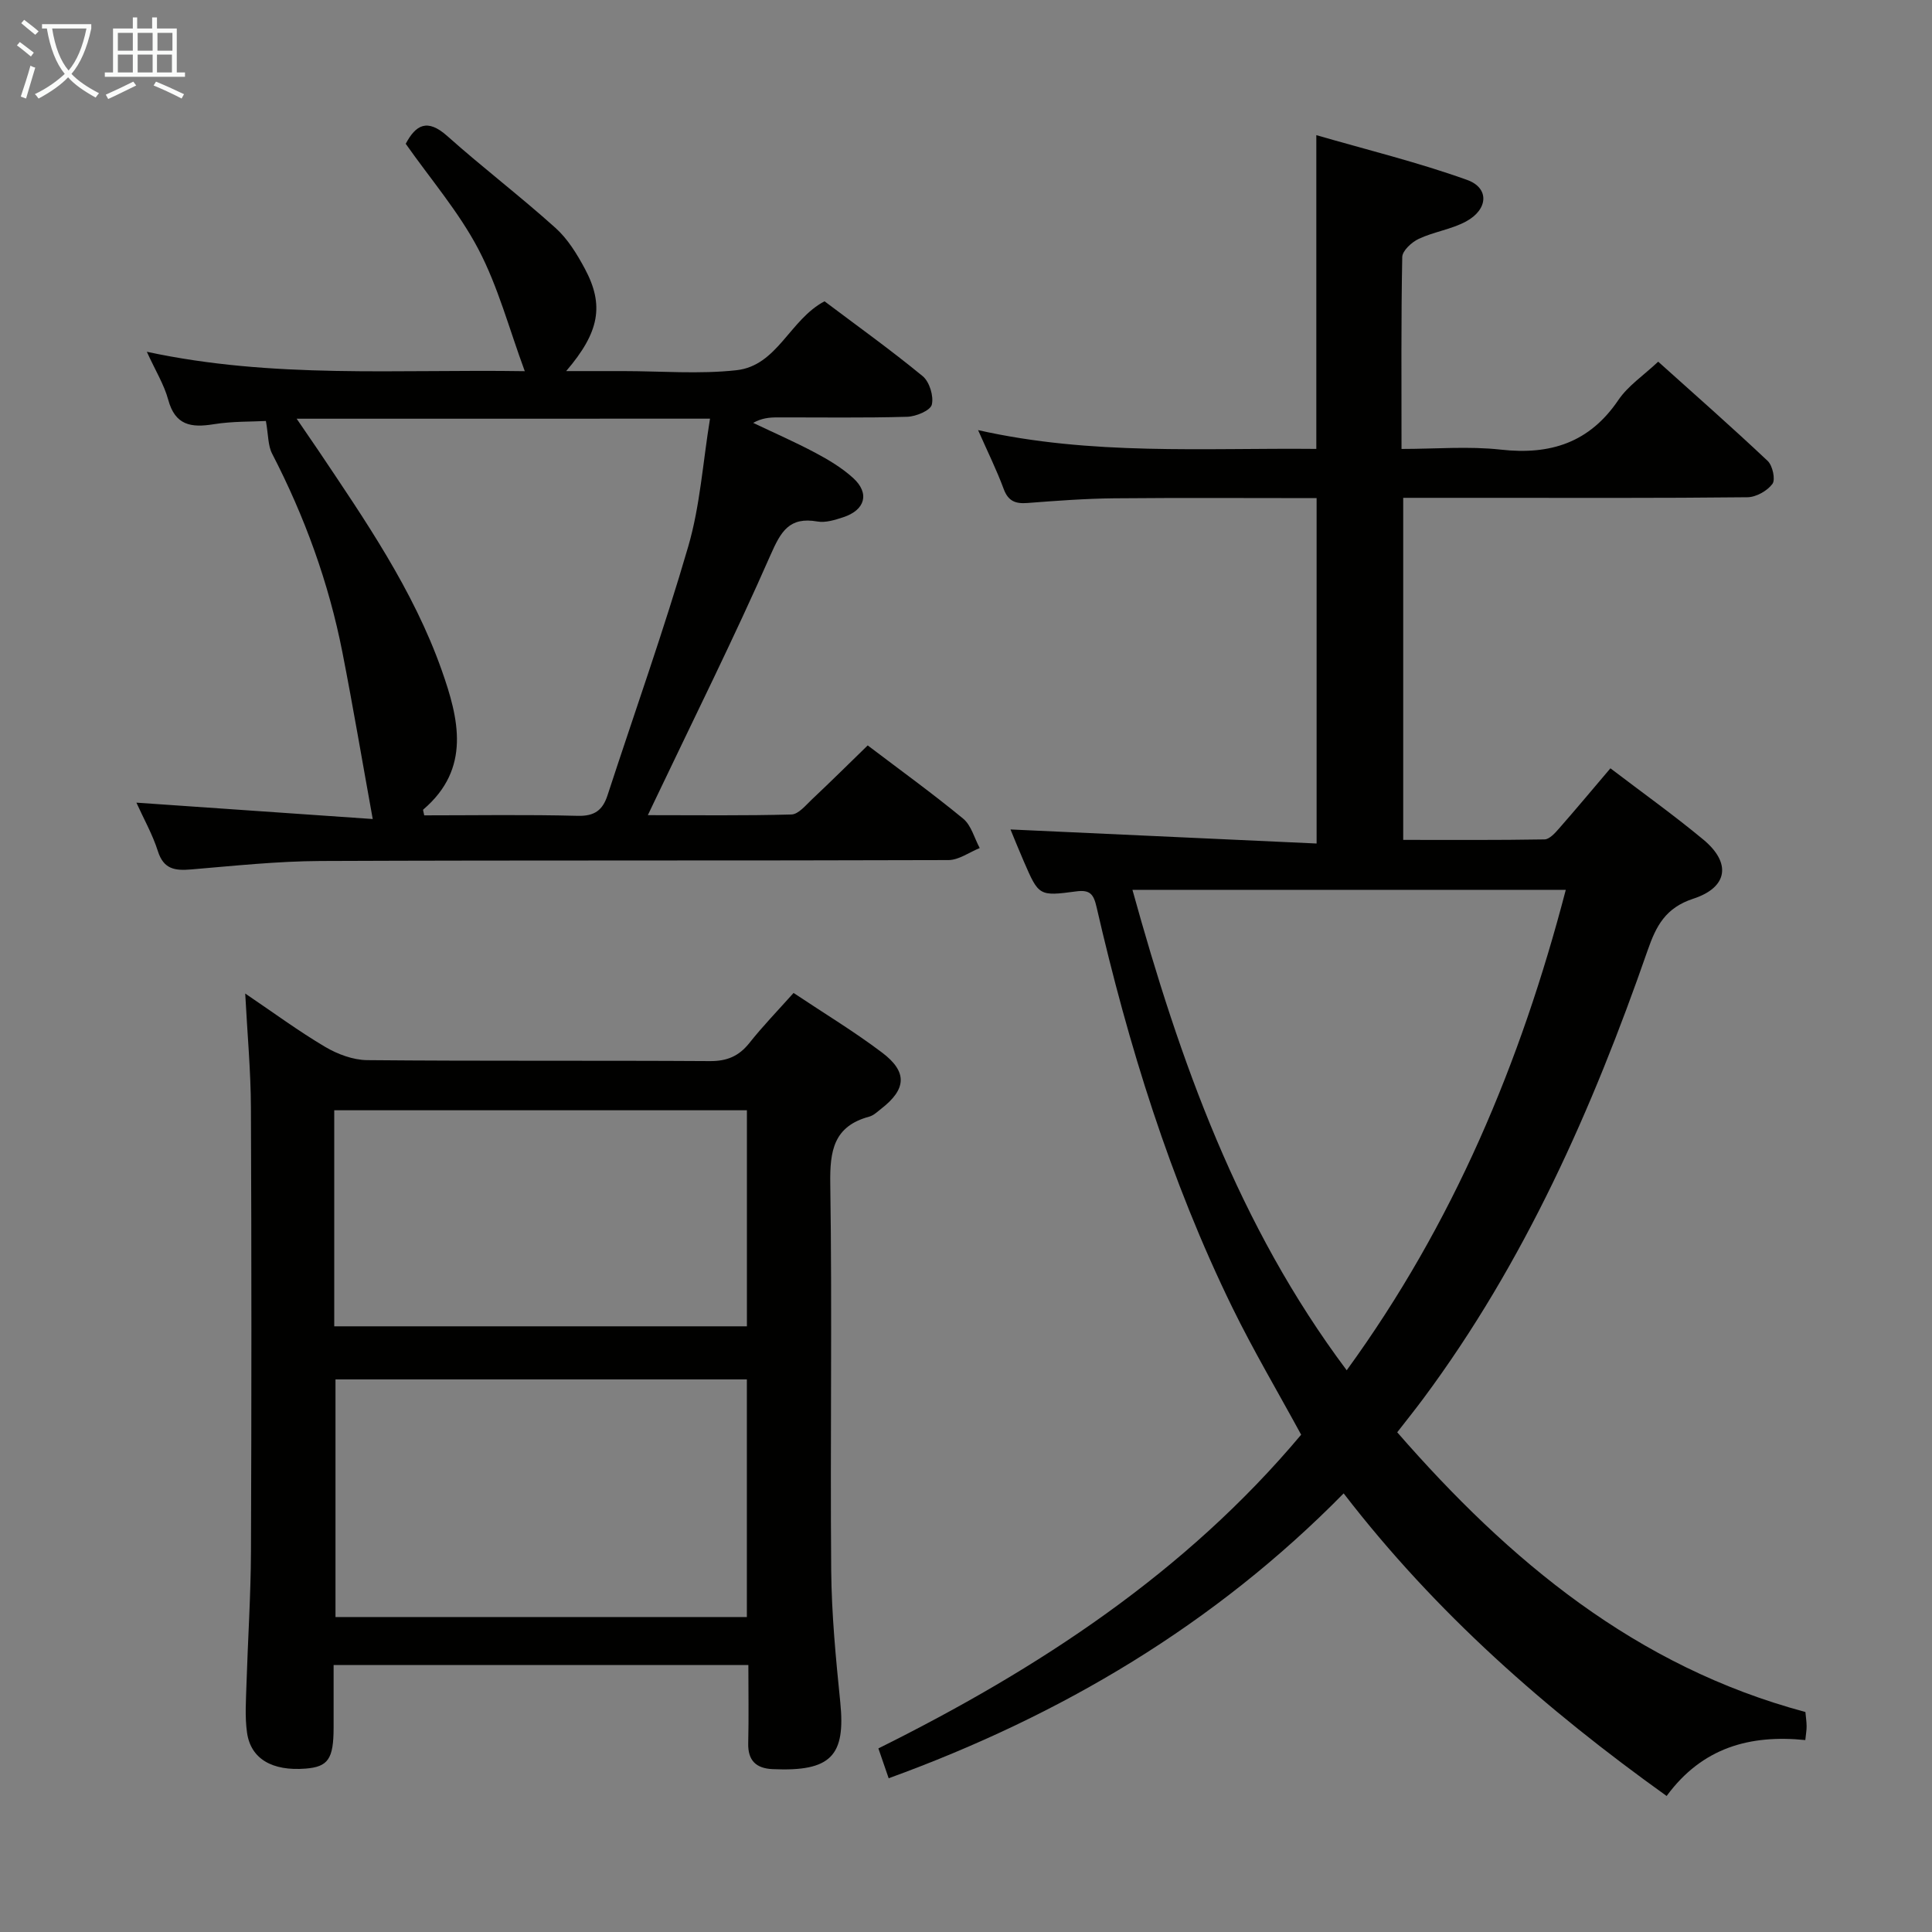 <svg enable-background="new 0 0 400 400" viewBox="0 0 400 400" xmlns="http://www.w3.org/2000/svg"><rect x="0" y="0" width="400" height="400" fill="#808080" stroke="none"/><g fill="#010100"><path d="m289.28 296.54c23.22 26.65 49.44 48.52 84.51 57.91.09 1.02.24 1.98.25 2.94.01.8-.14 1.59-.27 2.87-11.43-1.15-21.32 1.51-28.71 11.58-25.02-17.91-47.77-37.85-66.87-62.65-26.66 27.11-58.36 45.96-94.2 58.98-.72-2.09-1.35-3.91-2.13-6.18 33.12-16.46 63.55-36.37 87.53-64.95-4.84-8.9-9.9-17.45-14.25-26.34-12.9-26.4-21.53-54.3-28.1-82.87-.61-2.66-1.32-3.66-4.2-3.28-7.75 1.04-7.78.92-10.87-6.2-.99-2.27-1.91-4.57-2.76-6.62 21.02.96 41.99 1.92 63.38 2.91 0-24.3 0-47.66 0-71.51-14.04 0-27.99-.09-41.94.04-5.98.06-11.96.51-17.92.97-2.49.19-3.99-.37-4.93-2.91-1.43-3.87-3.27-7.59-5.3-12.18 23.51 5.3 46.72 3.66 70.03 3.89 0-21.44 0-42.48 0-64.96 10.54 3.05 21.07 5.63 31.22 9.27 4.66 1.67 4.37 6.13-.24 8.61-3.02 1.63-6.64 2.12-9.77 3.59-1.46.68-3.4 2.46-3.42 3.77-.25 12.97-.15 25.95-.15 39.73 7.06 0 13.88-.6 20.55.14 10.28 1.15 18.37-1.44 24.36-10.29 1.99-2.93 5.18-5.05 8.23-7.92 7.46 6.7 15.19 13.5 22.67 20.55 1.02.97 1.65 3.86.98 4.76-1.07 1.44-3.37 2.74-5.17 2.76-18.16.2-36.33.12-54.49.12-5.47 0-10.95 0-16.78 0v70.82c9.75 0 19.51.07 29.26-.1 1.03-.02 2.19-1.33 3.02-2.28 3.51-4 6.92-8.09 10.62-12.44 6.45 4.92 13.04 9.62 19.25 14.77 5.78 4.8 5.12 9.87-2.1 12.23-5.74 1.88-7.68 5.63-9.42 10.62-11.46 32.96-25.5 64.65-46.46 92.86-1.68 2.26-3.44 4.46-5.41 6.99zm34.9-112.31c-29.92 0-59.49 0-89.72 0 9.82 35.47 21.89 69.47 44.36 99.47 22.12-30.42 36.03-63.71 45.36-99.47z"/><path d="m164.3 205.58c6.29 4.2 12.54 7.97 18.33 12.35 5.31 4.01 5.03 7.58-.19 11.63-.78.61-1.57 1.38-2.48 1.63-7.37 1.99-8.17 7.07-8.06 13.92.4 26.65-.03 53.32.19 79.97.08 9.13.96 18.26 1.88 27.36 1.11 11.02-1.84 14.4-14.03 13.84-3.4-.16-5.12-1.78-5.03-5.37.13-5.29.03-10.59.03-16.18-28.73 0-56.97 0-85.87 0v12.98c-.01 6.45-1.13 8.09-5.79 8.46-6.92.55-11.38-2.01-12.14-7.48-.46-3.27-.21-6.65-.11-9.98.28-9.14.89-18.29.93-27.43.12-30.66.12-61.31-.01-91.97-.03-7.6-.74-15.2-1.18-23.61 5.87 3.97 11.05 7.79 16.56 11.05 2.56 1.51 5.76 2.71 8.68 2.74 23.66.22 47.32.05 70.98.2 3.5.02 5.96-1 8.13-3.71 2.78-3.51 5.91-6.74 9.18-10.4zm-9.67 129.21c0-16.68 0-32.89 0-49.2-28.64 0-56.96 0-85.17 0v49.2zm-85.43-60.19h85.44c0-15.15 0-29.9 0-44.73-28.64 0-56.97 0-85.44 0z"/><path d="m179.65 154.33c6.61 5.02 13.36 9.89 19.77 15.17 1.67 1.38 2.31 4.02 3.42 6.08-2.16.87-4.32 2.48-6.48 2.49-43.32.15-86.64.01-129.96.19-8.95.04-17.91 1-26.85 1.75-3.32.28-5.67-.03-6.86-3.78-1.09-3.44-2.91-6.65-4.45-10.05 16.74 1.16 33.2 2.3 48.93 3.39-2.18-12.03-4.08-23.3-6.28-34.52-2.83-14.41-7.81-28.09-14.56-41.14-.86-1.67-.76-3.84-1.28-6.75-2.83.16-6.91.04-10.86.68-4.65.75-7.93.21-9.36-5.07-.85-3.14-2.65-6.03-4.43-9.94 26.14 5.63 51.87 3.6 78.25 4.02-3.24-8.77-5.52-17.47-9.59-25.23-4.05-7.72-9.89-14.5-15.06-21.85 2.08-3.9 4.44-5.32 8.61-1.6 7.31 6.52 15.12 12.47 22.4 19.02 2.53 2.27 4.45 5.41 6.08 8.45 4.04 7.55 3.04 13.12-3.87 21.19h9.28 2.5c7.83 0 15.74.67 23.47-.18 8.48-.93 11.01-10.46 18.24-14.27 6.65 5.01 13.67 10.03 20.32 15.5 1.41 1.16 2.32 4.15 1.89 5.9-.3 1.22-3.28 2.46-5.1 2.51-8.99.26-17.99.11-26.99.13-1.58 0-3.15.16-4.89 1.13 4.29 2.05 8.66 3.96 12.86 6.19 2.76 1.47 5.53 3.13 7.83 5.22 3.48 3.16 2.51 6.64-2.05 8.13-1.71.56-3.66 1.18-5.35.88-5.81-1.01-7.54 2.03-9.7 6.93-7.54 17.16-15.92 33.96-23.98 50.89-.34.72-.69 1.44-1.42 2.98 10.3 0 20.02.13 29.73-.14 1.45-.04 2.96-1.91 4.25-3.13 3.86-3.63 7.62-7.36 11.54-11.17zm-118.23-67.64c1.87 2.74 3.18 4.63 4.47 6.54 9.72 14.49 19.68 28.91 25.55 45.5 3.54 10.02 6.14 20.39-3.8 28.87-.12.1.08.57.19 1.21 10.56 0 21.18-.18 31.78.1 3.5.09 5.17-1.18 6.17-4.25 5.6-17.16 11.67-34.19 16.71-51.51 2.46-8.44 3.03-17.42 4.51-26.47-28.83.01-56.71.01-85.58.01z"/></g><path d="m6.4 11.7c-1-.8-1.9-1.6-2.9-2.3l.6-.7c.9.7 1.9 1.4 2.9 2.2zm-2.1 8.3c.7-2.1 1.4-4.2 2-6.4.2.1.6.3 1 .4-.7 2.3-1.3 4.4-1.9 6.4zm3-12.8c-1.1-.9-2.1-1.7-2.9-2.4l.6-.7c1 .8 2 1.5 3 2.4zm1.4-1.3v-.9h10.2v.9c-.9 4.2-2.3 7.3-4.1 9.4 1.3 1.4 3.2 2.7 5.7 4-.2.2-.4.5-.7.9-2.5-1.4-4.4-2.7-5.7-4.2-1.4 1.5-3.5 3-6.1 4.4 0 0 0 0-.1-.1-.3-.4-.5-.7-.7-.8 2.7-1.3 4.7-2.8 6.2-4.2-1.8-2.2-3-5.3-3.7-9.4zm9.2 0h-7.1c.6 3.8 1.7 6.7 3.4 8.7 1.7-2 2.9-4.8 3.7-8.7z" fill="#fafbfa"/><path d="m31.6 3.6h.9v2.3h4.1v9.1h1.7v.9h-16.6v-.9h1.7v-9.1h4.1v-2.3h.9v2.3h3.1v-2.3zm-4 13.3.6.8c-1.9.9-3.8 1.9-5.8 2.8-.2-.3-.3-.6-.5-.9 2-.9 3.9-1.8 5.7-2.7zm-3.2-10.1v3.7h3.1v-3.7zm0 4.5v3.7h3.1v-3.7zm4.1-4.5v3.7h3.1v-3.7zm0 4.5v3.7h3.1v-3.7zm9.1 9.1c-2.1-1.1-4.1-2-5.8-2.7l.5-.8c2.2.9 4.1 1.8 5.8 2.6zm-1.9-13.6h-3.1v3.7h3.1zm-3.2 4.5v3.7h3.1v-3.7z" fill="#fafbfa"/></svg>